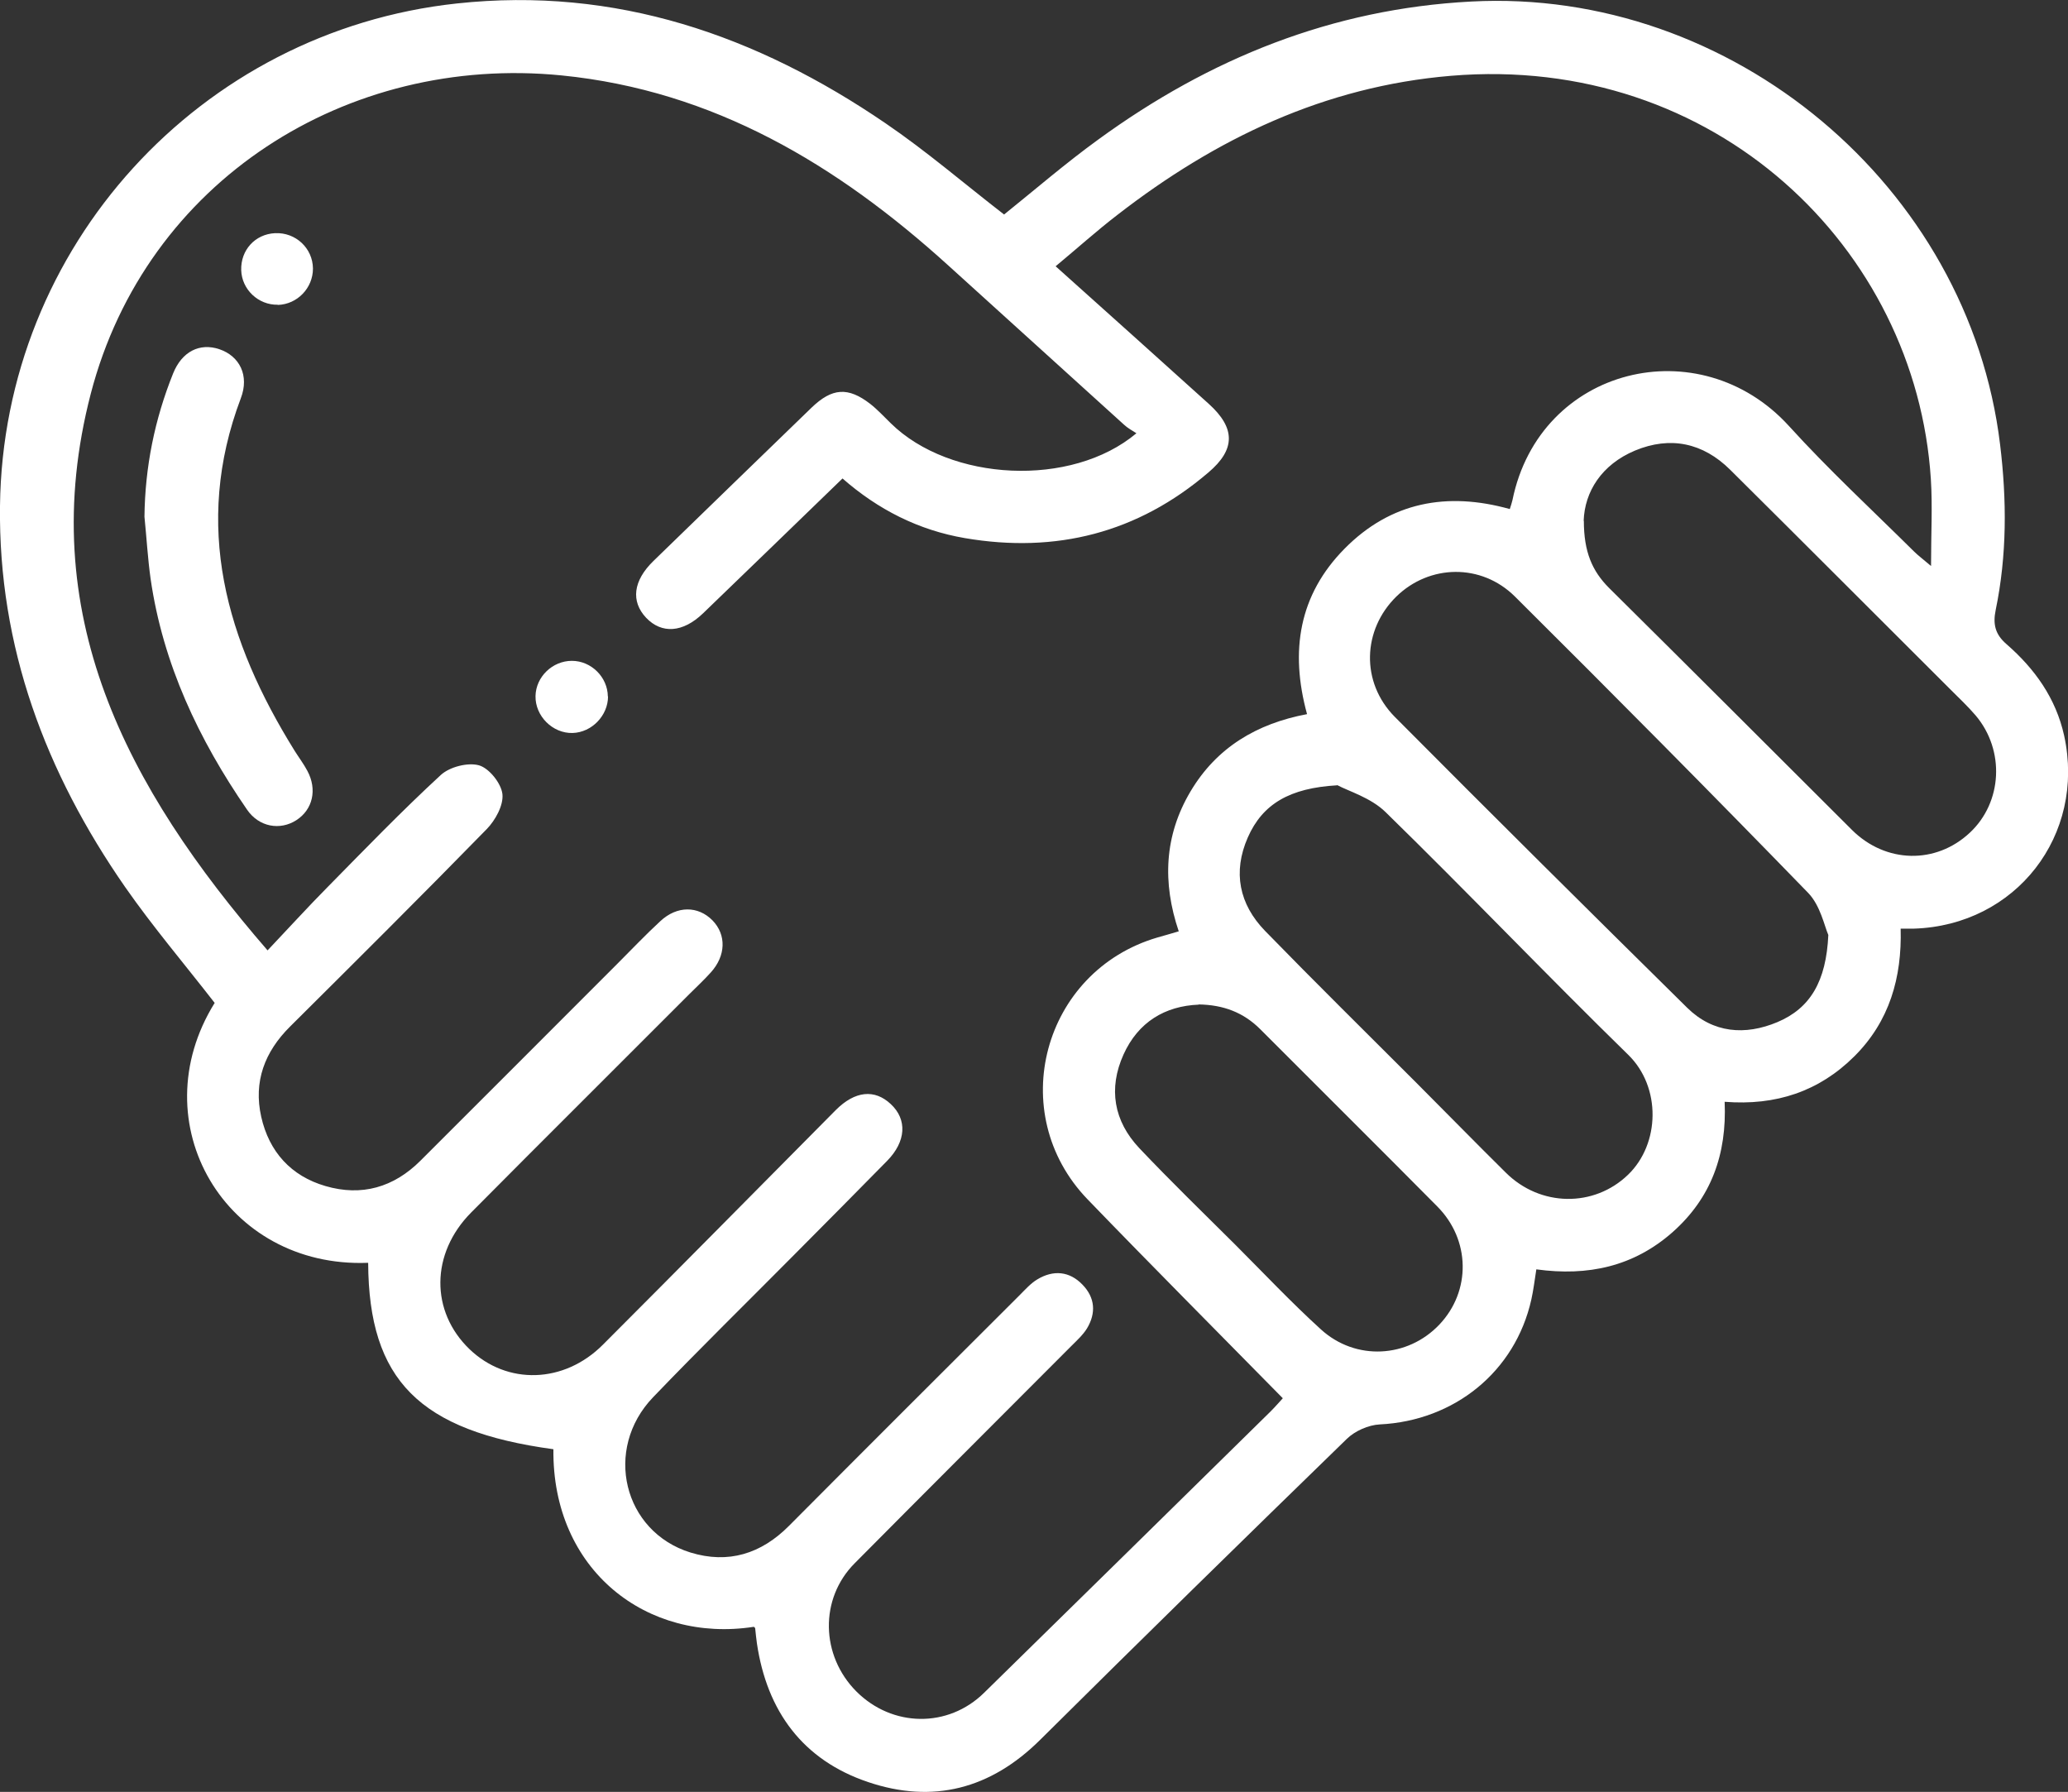 <?xml version="1.0" encoding="UTF-8"?>
<svg id="Layer_2" data-name="Layer 2" xmlns="http://www.w3.org/2000/svg" viewBox="0 0 107.51 93.14">
  <rect x="0" y="0" width="107.51" height="93.14" fill="#333333" stroke="none"/>
  <defs>
    <style>
      .cls-1 {
        fill: #fff;
        stroke-width: 0px;
      }
    </style>
  </defs>
  <g id="Layer_1-2" data-name="Layer 1">
    <g>
      <path class="cls-1" d="m19.13,65.64c-7.41.29-11.85-7.26-7.97-13.51-1.56-2.01-3.21-3.95-4.66-6.03C2.37,40.15-.09,33.63,0,26.29.16,12.84,10.38,1.62,23.75.18c8.26-.89,15.58,1.65,22.29,6.23,2.13,1.45,4.09,3.14,6.16,4.74,1.58-1.27,3.19-2.66,4.9-3.9C62.88,3.04,69.25.46,76.48.08c13.54-.72,25.88,9.59,27.5,23.03.35,2.88.36,5.75-.23,8.6-.15.73-.03,1.26.56,1.77,1.47,1.28,2.57,2.81,3,4.76,1.13,5.18-2.51,9.86-7.81,10.03-.19,0-.37,0-.69,0,.07,2.54-.58,4.82-2.41,6.64-1.83,1.82-4.07,2.57-6.74,2.36.12,2.73-.7,5-2.71,6.78-2.02,1.78-4.39,2.3-7.08,1.93-.09.57-.15,1.08-.26,1.57-.84,3.75-4,6.3-7.88,6.49-.59.03-1.29.34-1.71.75-5.34,5.19-10.66,10.4-15.95,15.65-2.57,2.55-5.57,3.33-8.94,2.19-3.39-1.14-5.26-3.68-5.78-7.21-.04-.26-.06-.52-.09-.78,0-.03-.05-.06-.07-.08-5.55.86-10.49-2.94-10.42-9.23-6.97-.95-9.6-3.59-9.63-9.69Zm-5.21-16.25c1.1-1.16,2.08-2.24,3.1-3.27,1.94-1.97,3.87-3.97,5.9-5.84.46-.42,1.4-.66,1.98-.5.53.15,1.16.94,1.22,1.5.06.58-.37,1.36-.82,1.82-3.37,3.45-6.8,6.86-10.22,10.26-1.32,1.31-1.91,2.86-1.5,4.69.41,1.82,1.55,3.08,3.34,3.6,1.88.55,3.55.07,4.94-1.32,3.42-3.41,6.83-6.83,10.24-10.24.74-.74,1.46-1.5,2.23-2.21.87-.81,1.96-.8,2.71-.04.73.75.7,1.84-.09,2.71-.35.39-.74.75-1.11,1.12-3.78,3.79-7.58,7.56-11.35,11.36-2.11,2.13-2.12,5.14-.08,7.1,1.95,1.87,4.91,1.8,6.94-.24,4.05-4.05,8.07-8.13,12.1-12.19,1-1,2.02-1.1,2.86-.31.86.8.8,1.94-.19,2.95-1.6,1.63-3.21,3.25-4.82,4.87-2.45,2.47-4.94,4.91-7.35,7.42-2.59,2.7-1.55,6.99,1.95,8.07,1.96.6,3.67.07,5.12-1.39,3.99-4.01,7.99-8,11.99-11.99.29-.29.57-.61.92-.82.83-.5,1.67-.43,2.35.28.65.67.71,1.47.23,2.27-.21.34-.53.63-.82.92-3.75,3.76-7.52,7.52-11.26,11.29-1.83,1.84-1.77,4.79.09,6.66,1.87,1.87,4.77,1.91,6.64.07,4.97-4.87,9.94-9.75,14.9-14.63.25-.25.48-.52.63-.68-3.44-3.5-6.82-6.89-10.15-10.34-4.32-4.48-2.33-11.86,3.63-13.61.35-.1.71-.2,1.11-.32-.86-2.54-.75-4.98.61-7.27,1.36-2.29,3.45-3.53,6.06-4.02-.9-3.29-.42-6.2,1.95-8.6,2.4-2.43,5.33-2.97,8.59-2.06.06-.19.11-.33.14-.47,1.42-6.94,9.73-8.94,14.37-3.85,2.06,2.27,4.32,4.36,6.5,6.52.22.22.47.4.89.76,0-1.68.08-3.11-.01-4.52-.77-12-11.22-22.11-24.95-20.96-6.56.55-12.22,3.26-17.34,7.23-1.08.83-2.1,1.75-3.21,2.67,2.74,2.46,5.36,4.8,7.97,7.16,1.38,1.25,1.39,2.36-.03,3.56-3.67,3.14-7.92,4.22-12.66,3.41-2.4-.41-4.51-1.48-6.36-3.1-2.46,2.38-4.85,4.7-7.25,7.01-1.05,1.01-2.15,1.08-2.96.23-.8-.85-.68-1.92.38-2.95,2.74-2.66,5.48-5.32,8.22-7.97,1.07-1.03,1.9-1.09,3.06-.19.38.3.71.66,1.06,1,3.08,3.03,9.39,3.36,12.77.52-.23-.15-.46-.27-.65-.45-3.05-2.76-6.1-5.53-9.15-8.29-5.75-5.21-12.17-9.07-20.08-9.86C18.04,2.81,7.6,9.4,4.72,20.46c-2.96,11.39,1.84,20.46,9.19,28.94Zm81.13-.79c-.2-.45-.41-1.53-1.05-2.19-5.03-5.18-10.12-10.31-15.24-15.4-1.75-1.74-4.45-1.68-6.17,0-1.76,1.73-1.86,4.45-.08,6.25,5.04,5.07,10.11,10.1,15.2,15.12,1.35,1.33,3.02,1.45,4.69.75,1.71-.72,2.54-2.12,2.65-4.53Zm-25.54-7.78c-2.45.14-3.87.96-4.64,2.71-.79,1.8-.45,3.47.9,4.86,2.58,2.65,5.22,5.25,7.84,7.87,1.56,1.56,3.1,3.14,4.67,4.69,1.8,1.79,4.59,1.82,6.36.11,1.66-1.6,1.73-4.55.01-6.23-4.25-4.15-8.36-8.46-12.61-12.61-.77-.76-1.95-1.1-2.52-1.41Zm12.83-13.75c0,1.61.43,2.61,1.31,3.49,4.22,4.18,8.42,8.38,12.63,12.58,1.75,1.74,4.36,1.8,6.13.14,1.69-1.58,1.83-4.28.3-6.09-.41-.48-.88-.92-1.33-1.37-3.81-3.8-7.61-7.61-11.43-11.4-1.42-1.41-3.12-1.76-4.95-1-1.74.73-2.62,2.14-2.67,3.66Zm-20.02,25.15c-1.76.07-3.15.91-3.91,2.59-.8,1.77-.51,3.46.82,4.87,1.62,1.71,3.31,3.35,4.98,5.01,1.48,1.48,2.92,3.01,4.46,4.41,1.81,1.65,4.51,1.49,6.16-.25,1.65-1.74,1.62-4.41-.12-6.15-3.05-3.08-6.13-6.13-9.19-9.2-.87-.87-1.91-1.27-3.21-1.29Z"/>
      <path class="cls-1" d="m7.51,26.86c.03-2.59.53-5.06,1.49-7.45.46-1.14,1.38-1.6,2.4-1.26,1.06.36,1.57,1.37,1.12,2.55-2.51,6.64-.75,12.62,2.8,18.33.22.35.47.68.66,1.04.52.97.28,2.01-.57,2.56-.85.55-1.95.36-2.57-.55-2.51-3.64-4.37-7.57-5.01-11.99-.15-1.07-.21-2.15-.32-3.23Z"/>
      <path class="cls-1" d="m31.61,36.2c0,.99-.84,1.87-1.84,1.9-1.04.03-1.95-.88-1.93-1.92.02-1,.88-1.83,1.89-1.83,1.01,0,1.86.85,1.87,1.85Z"/>
      <path class="cls-1" d="m14.44,15.84c-1.01.02-1.87-.79-1.9-1.8-.03-1.04.72-1.87,1.76-1.92,1.07-.05,1.96.78,1.97,1.84,0,1.01-.81,1.86-1.83,1.89Z"/>
    </g>
  </g>
</svg>